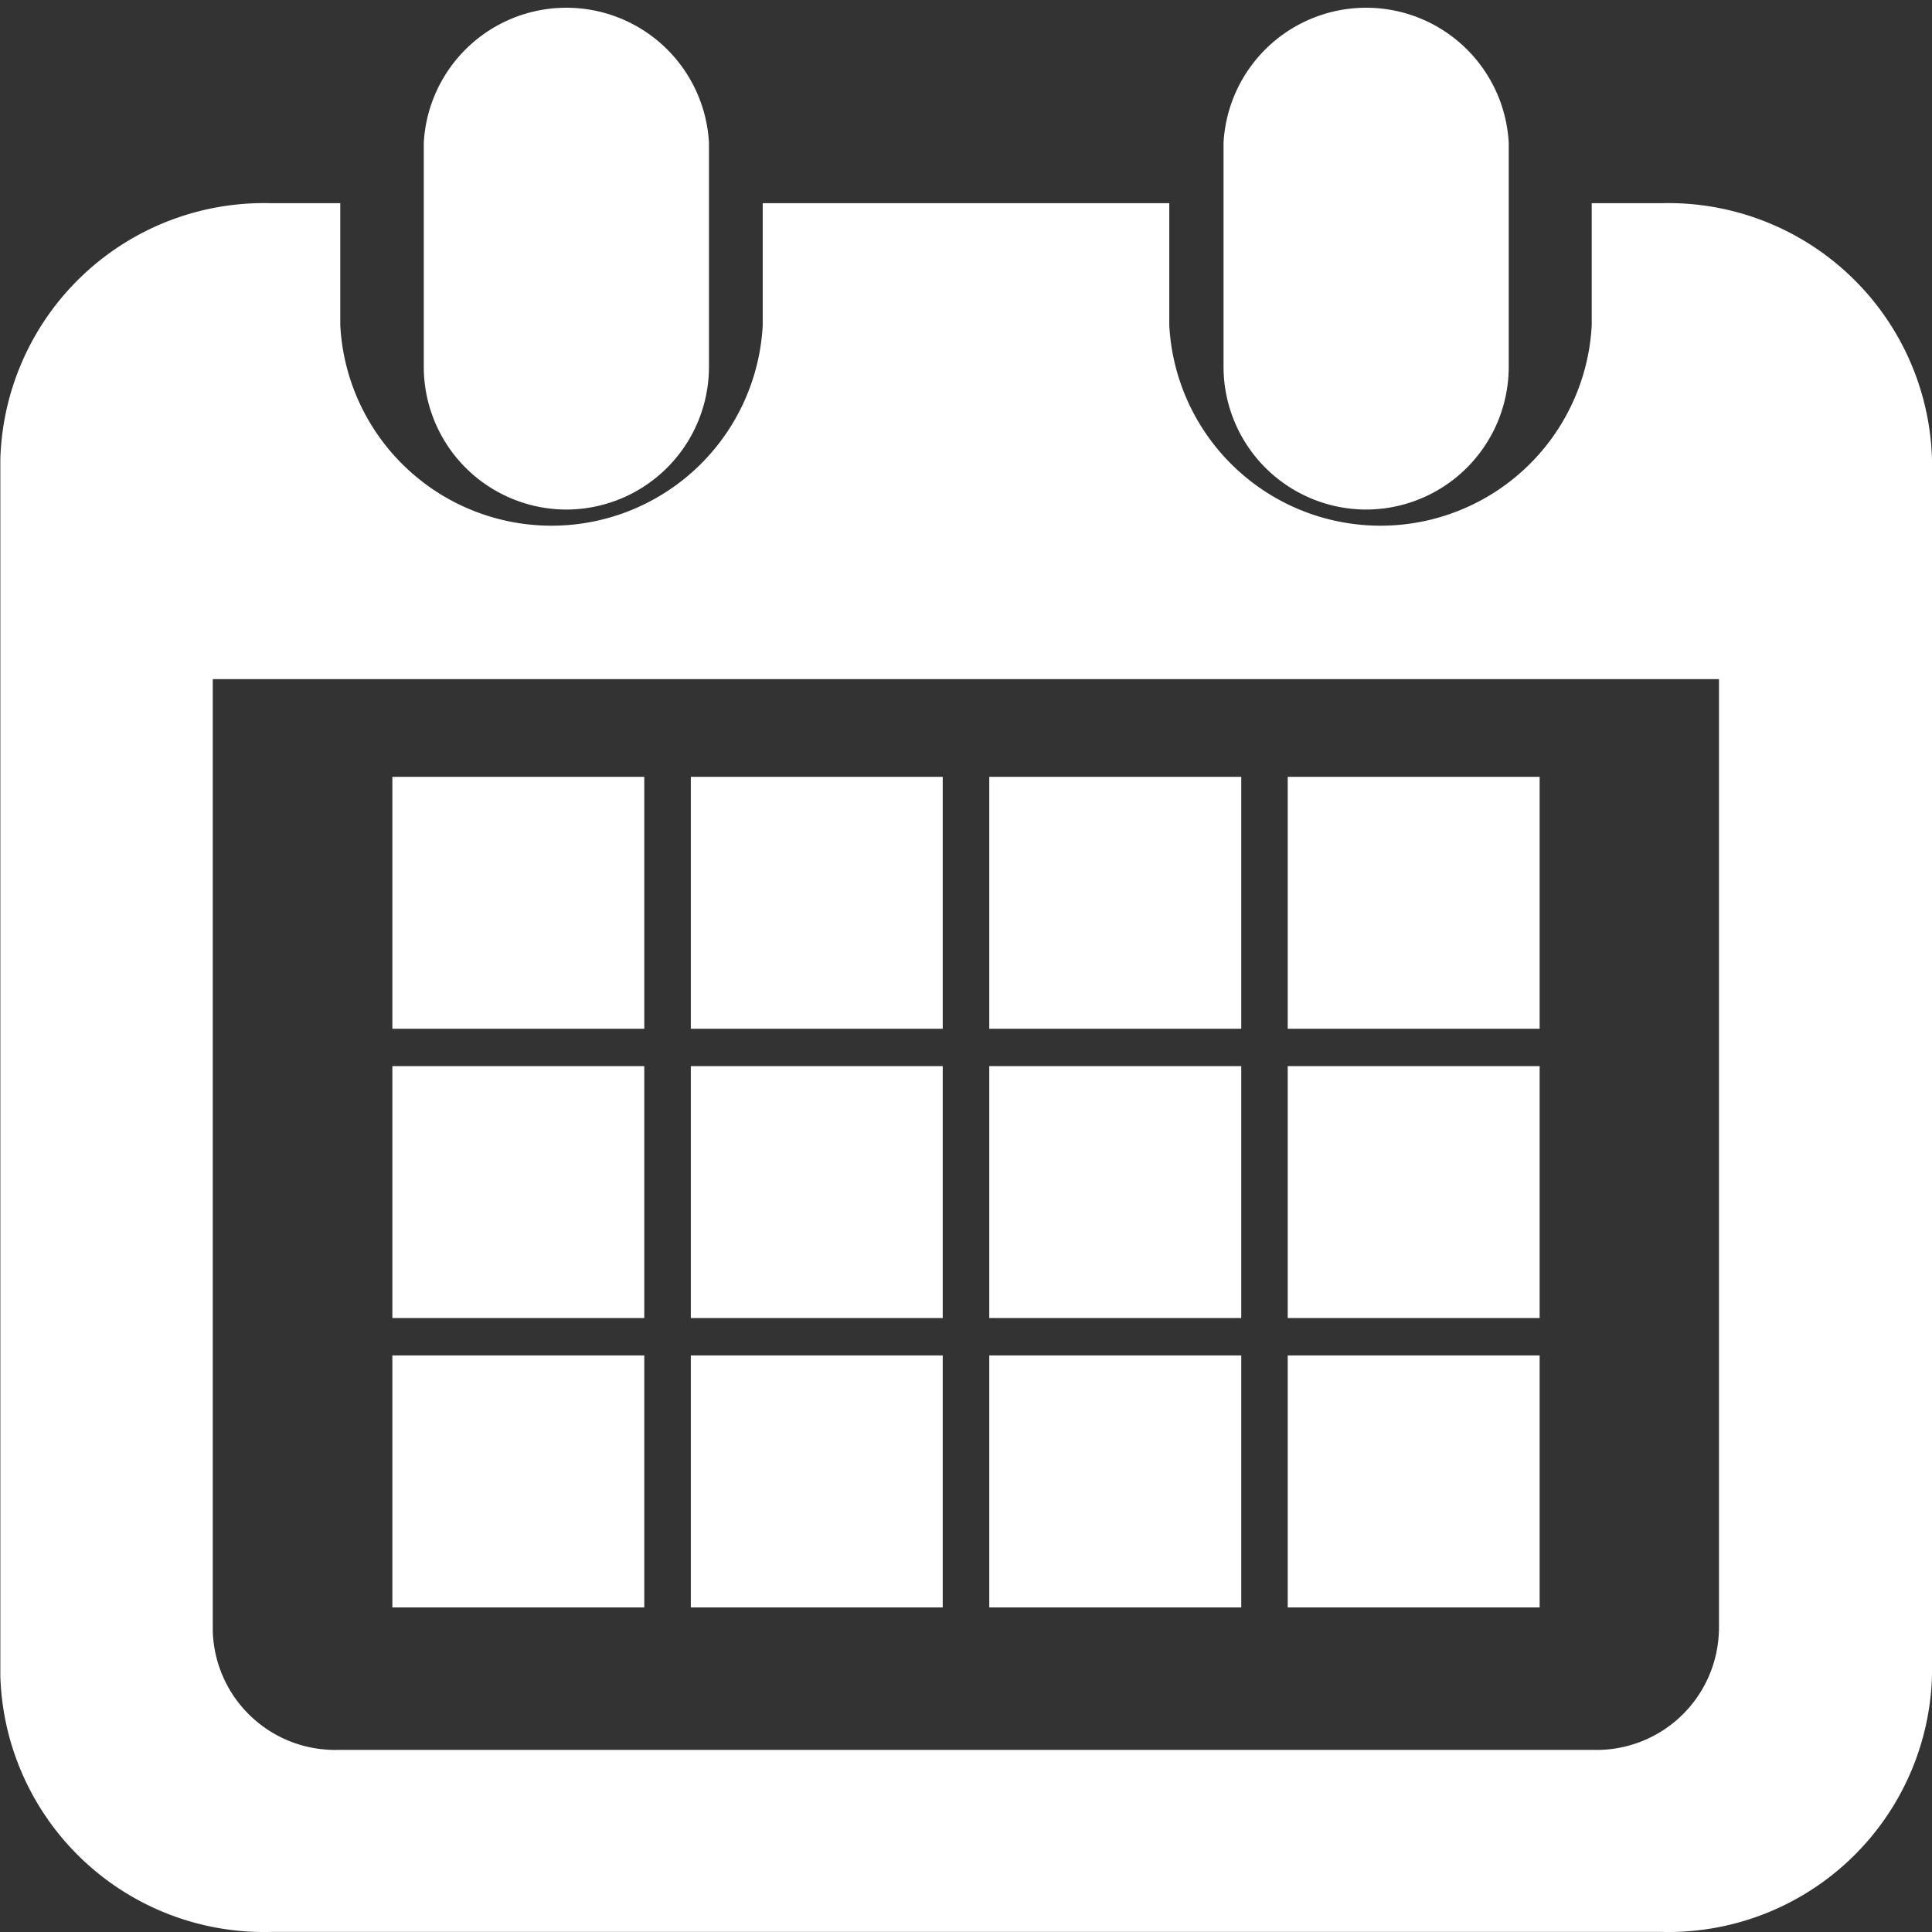 <svg xmlns="http://www.w3.org/2000/svg" width="23" height="23" viewBox="0 0 23 23">
  <rect x="0" y="0" width="23" height="23" fill="#333333" stroke="none"/>
  <g id="カレンダーのフリーアイコン2" transform="translate(-7.073)">
    <path id="Path_3689" data-name="Path 3689" d="M121.918,6.066a1.7,1.7,0,0,0,1.7-1.7V1.7a1.7,1.7,0,0,0-3.395,0V4.368A1.7,1.7,0,0,0,121.918,6.066Z" transform="translate(-108.105)" fill="#fff"/>
    <path id="Path_3690" data-name="Path 3690" d="M335.541,6.066a1.7,1.7,0,0,0,1.7-1.7V1.7a1.7,1.7,0,0,0-3.395,0V4.368A1.7,1.7,0,0,0,335.541,6.066Z" transform="translate(-312.207)" fill="#fff"/>
    <path id="Path_3691" data-name="Path 3691" d="M26.85,41.287h-.828v1.454a2.518,2.518,0,0,1-5.029,0V41.287h-4.84v1.454a2.518,2.518,0,0,1-5.029,0V41.287H10.3a3.14,3.14,0,0,0-3.223,3.05v14.48a3.14,3.14,0,0,0,3.223,3.05H26.85a3.14,3.14,0,0,0,3.223-3.05V44.337A3.14,3.14,0,0,0,26.85,41.287Zm.686,17A1.457,1.457,0,0,1,26.043,59.7H11.1a1.457,1.457,0,0,1-1.494-1.414V46.953H27.537V58.282Z" transform="translate(0 -38.868)" fill="#fff"/>
    <rect id="Rectangle_5499" data-name="Rectangle 5499" width="2.999" height="3" transform="translate(15.297 16.136)" fill="#fff"/>
    <rect id="Rectangle_5500" data-name="Rectangle 5500" width="2.999" height="2.999" transform="translate(15.297 12.692)" fill="#fff"/>
    <rect id="Rectangle_5501" data-name="Rectangle 5501" width="2.999" height="3" transform="translate(11.744 16.136)" fill="#fff"/>
    <rect id="Rectangle_5502" data-name="Rectangle 5502" width="2.999" height="2.999" transform="translate(11.744 12.692)" fill="#fff"/>
    <rect id="Rectangle_5503" data-name="Rectangle 5503" width="2.999" height="2.999" transform="translate(22.403 9.248)" fill="#fff"/>
    <rect id="Rectangle_5504" data-name="Rectangle 5504" width="3" height="2.999" transform="translate(18.85 9.248)" fill="#fff"/>
    <rect id="Rectangle_5505" data-name="Rectangle 5505" width="3" height="2.999" transform="translate(18.85 12.692)" fill="#fff"/>
    <rect id="Rectangle_5506" data-name="Rectangle 5506" width="2.999" height="3" transform="translate(22.403 16.136)" fill="#fff"/>
    <rect id="Rectangle_5507" data-name="Rectangle 5507" width="2.999" height="2.999" transform="translate(22.403 12.692)" fill="#fff"/>
    <rect id="Rectangle_5508" data-name="Rectangle 5508" width="3" height="3" transform="translate(18.85 16.136)" fill="#fff"/>
    <rect id="Rectangle_5509" data-name="Rectangle 5509" width="2.999" height="2.999" transform="translate(15.297 9.248)" fill="#fff"/>
    <rect id="Rectangle_5510" data-name="Rectangle 5510" width="2.999" height="2.999" transform="translate(11.744 9.248)" fill="#fff"/>
  </g>
</svg>
